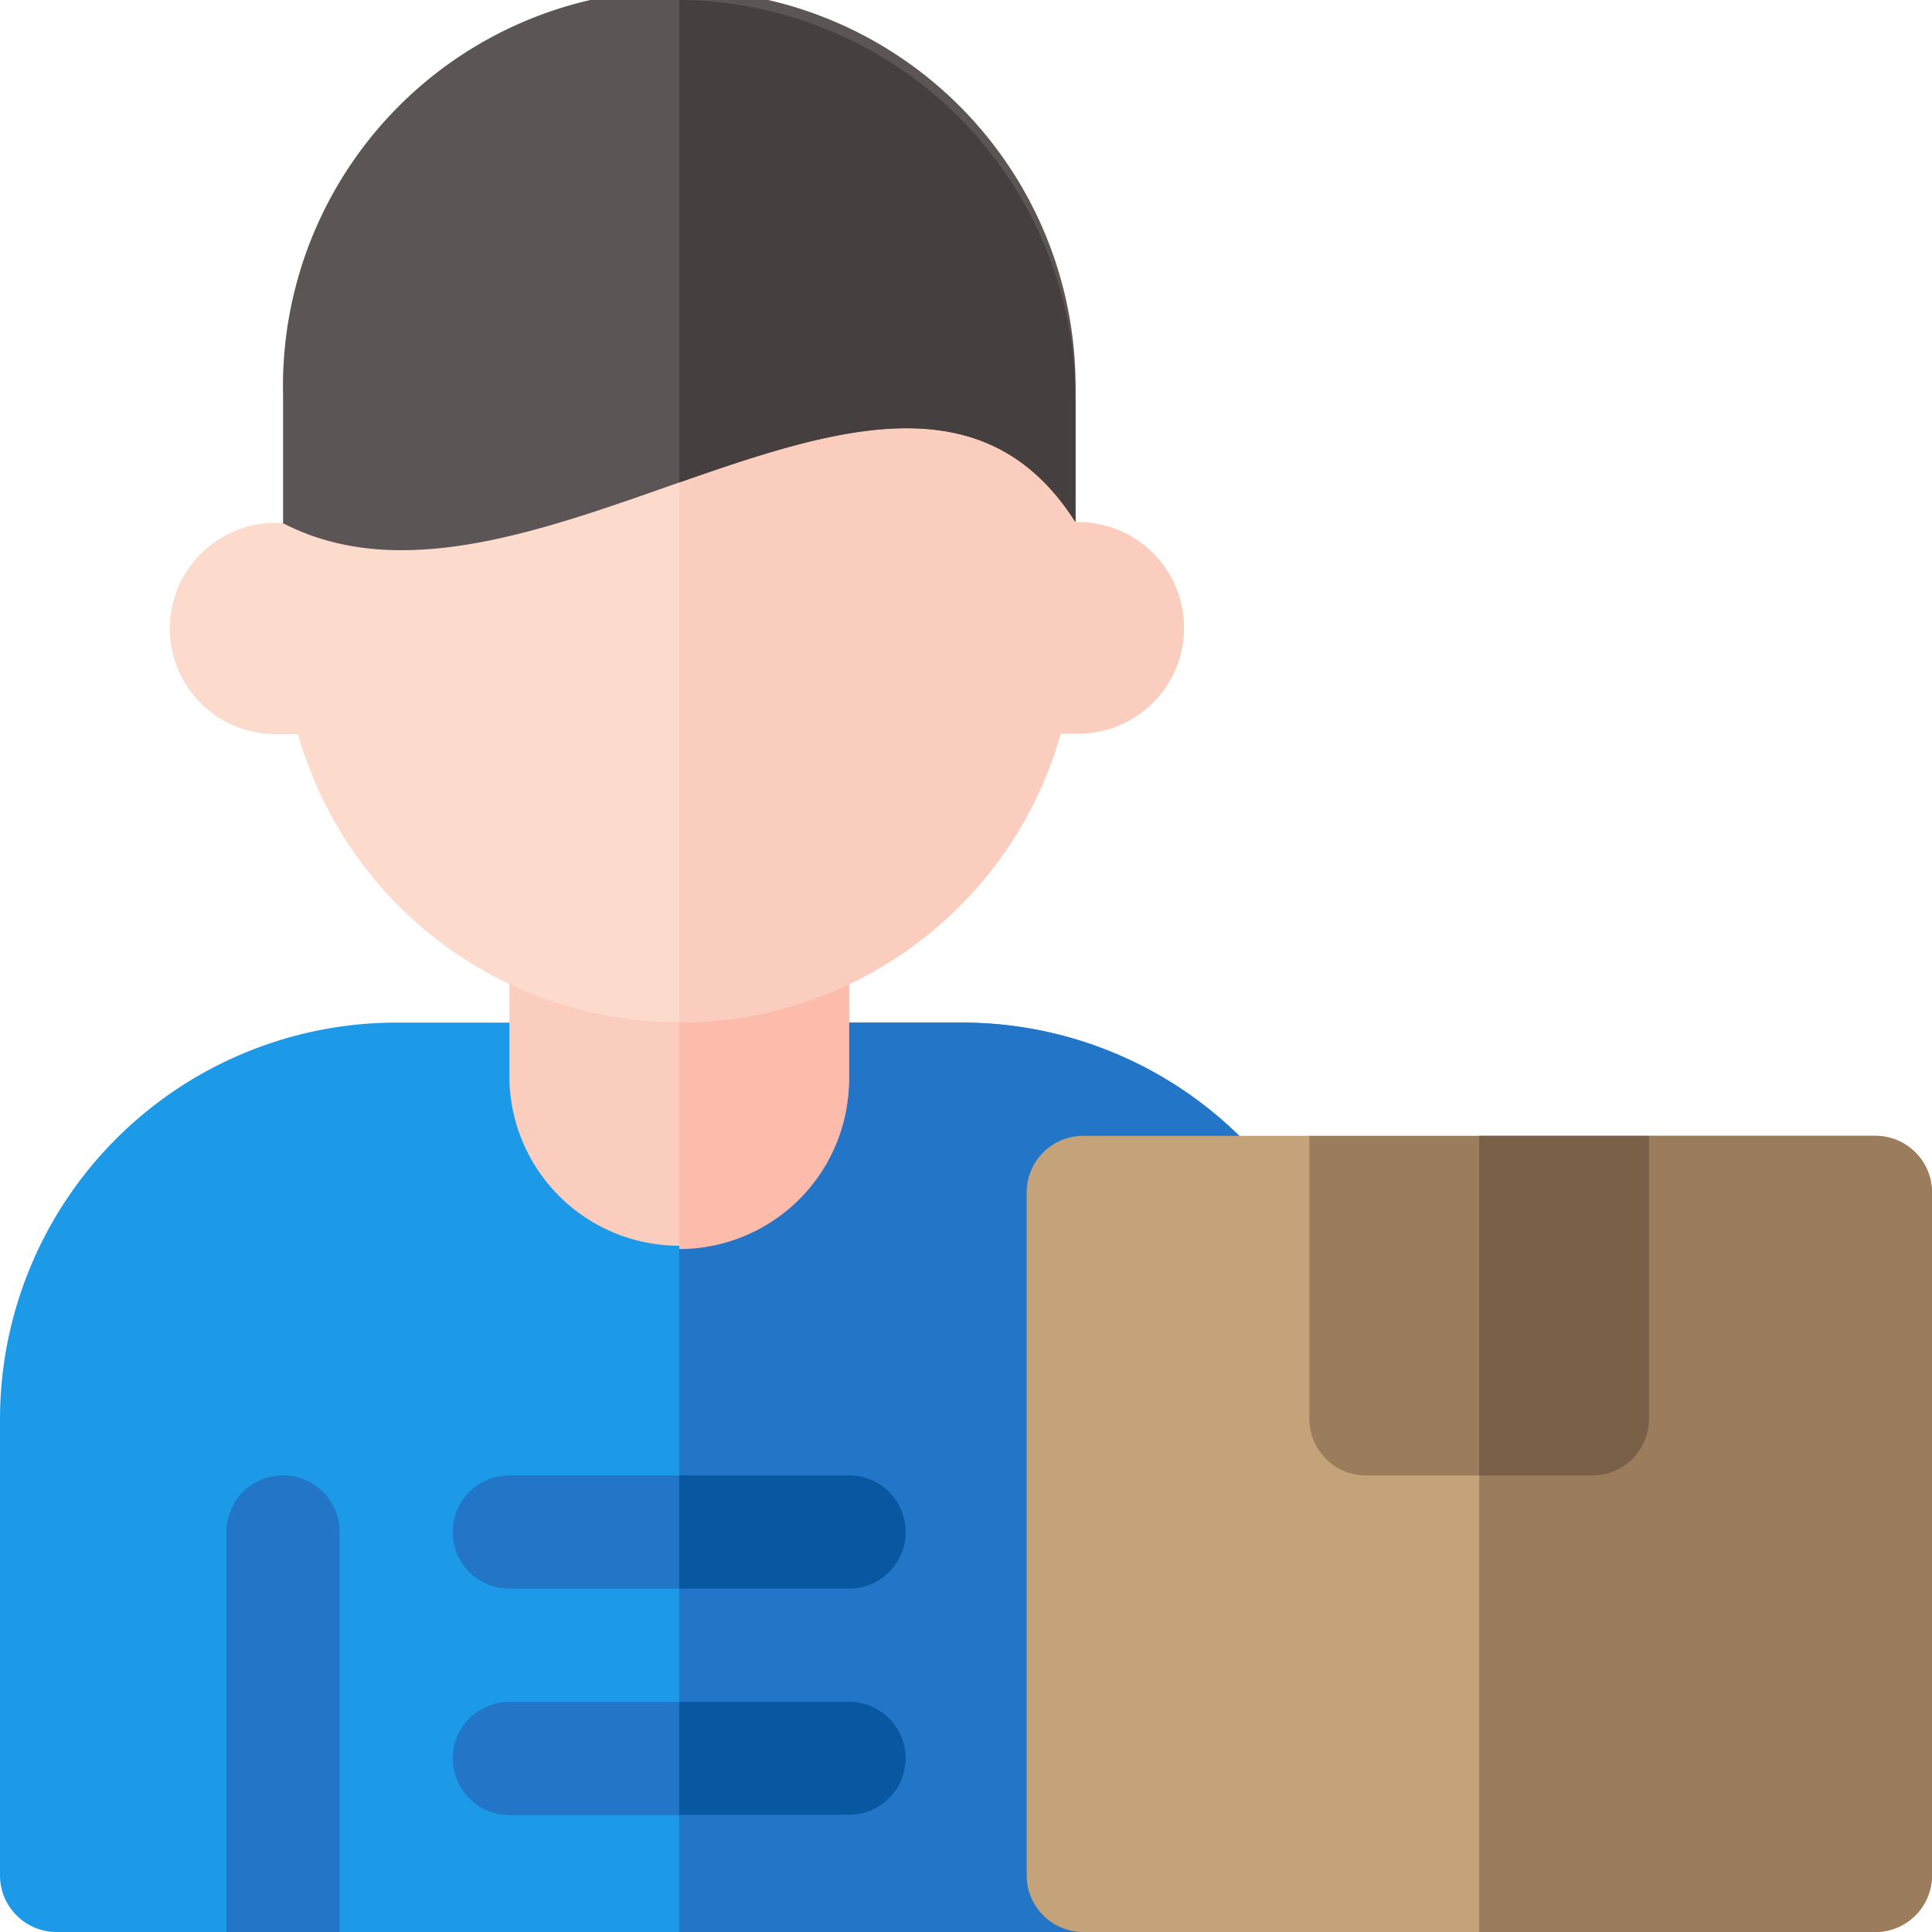 <svg xmlns="http://www.w3.org/2000/svg" xmlns:xlink="http://www.w3.org/1999/xlink" width="30" height="30" viewBox="0 0 30 30">
  <defs>
    <clipPath id="clip-path">
      <rect id="Rectangle_2285" data-name="Rectangle 2285" width="30" height="30" transform="translate(1510 190)" fill="#fff" stroke="#707070" stroke-width="1"/>
    </clipPath>
  </defs>
  <g id="add-customer" transform="translate(-1510 -190)" clip-path="url(#clip-path)">
    <g id="courier_1_" data-name="courier (1)" transform="translate(1510 190)">
      <path id="Path_6086" data-name="Path 6086" d="M21.094,22.031v7.09a.879.879,0,0,1-.879.879H.879A.879.879,0,0,1,0,29.121v-7.09a6.159,6.159,0,0,1,6.107-6.152h8.834A6.159,6.159,0,0,1,21.094,22.031Z" fill="#1c9ae8"/>
      <path id="Path_6087" data-name="Path 6087" d="M16.816,30h-6.27V15.879h4.395a6.137,6.137,0,0,1,4.581,2.051H16.816a.587.587,0,0,0-.586.586V29.121a.587.587,0,0,0,.586.586Z" fill="#2275c7"/>
      <path id="Path_6088" data-name="Path 6088" d="M30,18.516V29.121a.879.879,0,0,1-.879.879h-12.3a.879.879,0,0,1-.879-.879V18.516a.879.879,0,0,1,.879-.879h3.516l2.637.586,2.637-.586h3.516A.879.879,0,0,1,30,18.516Z" fill="#c4a27a"/>
      <path id="Path_6089" data-name="Path 6089" d="M30,18.516V29.121a.879.879,0,0,1-.879.879H22.969V18.223l2.637-.586h3.516A.879.879,0,0,1,30,18.516Z" fill="#9b7c5d"/>
      <path id="Path_6090" data-name="Path 6090" d="M25.605,17.637v4.395a.879.879,0,0,1-.879.879H21.211a.879.879,0,0,1-.879-.879V17.637Z" fill="#9b7c5d"/>
      <path id="Path_6091" data-name="Path 6091" d="M25.605,17.637v4.395a.879.879,0,0,1-.879.879H22.969V17.637Z" fill="#7a6047"/>
      <path id="Path_6092" data-name="Path 6092" d="M7.91,14.634v2.124a2.637,2.637,0,0,0,5.273,0V14.649Z" fill="#fbcdbe"/>
      <path id="Path_6093" data-name="Path 6093" d="M13.184,14.649v2.109a2.637,2.637,0,0,1-2.637,2.637V14.641Z" fill="#fdbbab"/>
      <path id="Path_6094" data-name="Path 6094" d="M5.273,23.789V30H3.516V23.789a.879.879,0,1,1,1.758,0Z" fill="#2275c7"/>
      <path id="Path_6095" data-name="Path 6095" d="M7.91,24.668h5.273a.879.879,0,1,0,0-1.758H7.91a.879.879,0,1,0,0,1.758Z" fill="#2275c7"/>
      <path id="Path_6096" data-name="Path 6096" d="M14.063,23.789a.879.879,0,0,1-.879.879H10.547V22.91h2.637A.879.879,0,0,1,14.063,23.789Z" fill="#0757a1"/>
      <path id="Path_6097" data-name="Path 6097" d="M13.184,26.426H7.91a.879.879,0,1,0,0,1.758h5.273a.879.879,0,1,0,0-1.758Z" fill="#2275c7"/>
      <path id="Path_6098" data-name="Path 6098" d="M14.063,27.3a.879.879,0,0,1-.879.879H10.547V26.426h2.637A.879.879,0,0,1,14.063,27.3Z" fill="#0757a1"/>
      <path id="Path_6099" data-name="Path 6099" d="M18.384,9.75a1.642,1.642,0,0,0-1.638-1.642H16.7V6.22a6.153,6.153,0,1,0-12.3-.068V8.119h-.12A1.642,1.642,0,0,0,2.637,9.761h0A1.642,1.642,0,0,0,4.279,11.4h.348a6.154,6.154,0,0,0,11.844-.012h.273A1.642,1.642,0,0,0,18.384,9.75Z" fill="#fddbcc"/>
      <path id="Path_6100" data-name="Path 6100" d="M18.384,9.75a1.641,1.641,0,0,1-1.642,1.642H16.47a6.156,6.156,0,0,1-5.923,4.487V0h.036A6.2,6.2,0,0,1,16.7,6.22V8.108h.047A1.642,1.642,0,0,1,18.384,9.75Z" fill="#fbcdbe"/>
      <path id="Path_6101" data-name="Path 6101" d="M16.7,6.22V8.108c-2.619-4.134-8.414,2.048-12.315.011h.011V6.152a6.153,6.153,0,1,1,12.3.067Z" fill="#5b5555"/>
      <path id="Path_6102" data-name="Path 6102" d="M16.7,6.22V8.108c-1.4-2.211-3.71-1.471-6.152-.616V0h.036A6.2,6.2,0,0,1,16.7,6.22Z" fill="#463f3f"/>
    </g>
  </g>
</svg>
